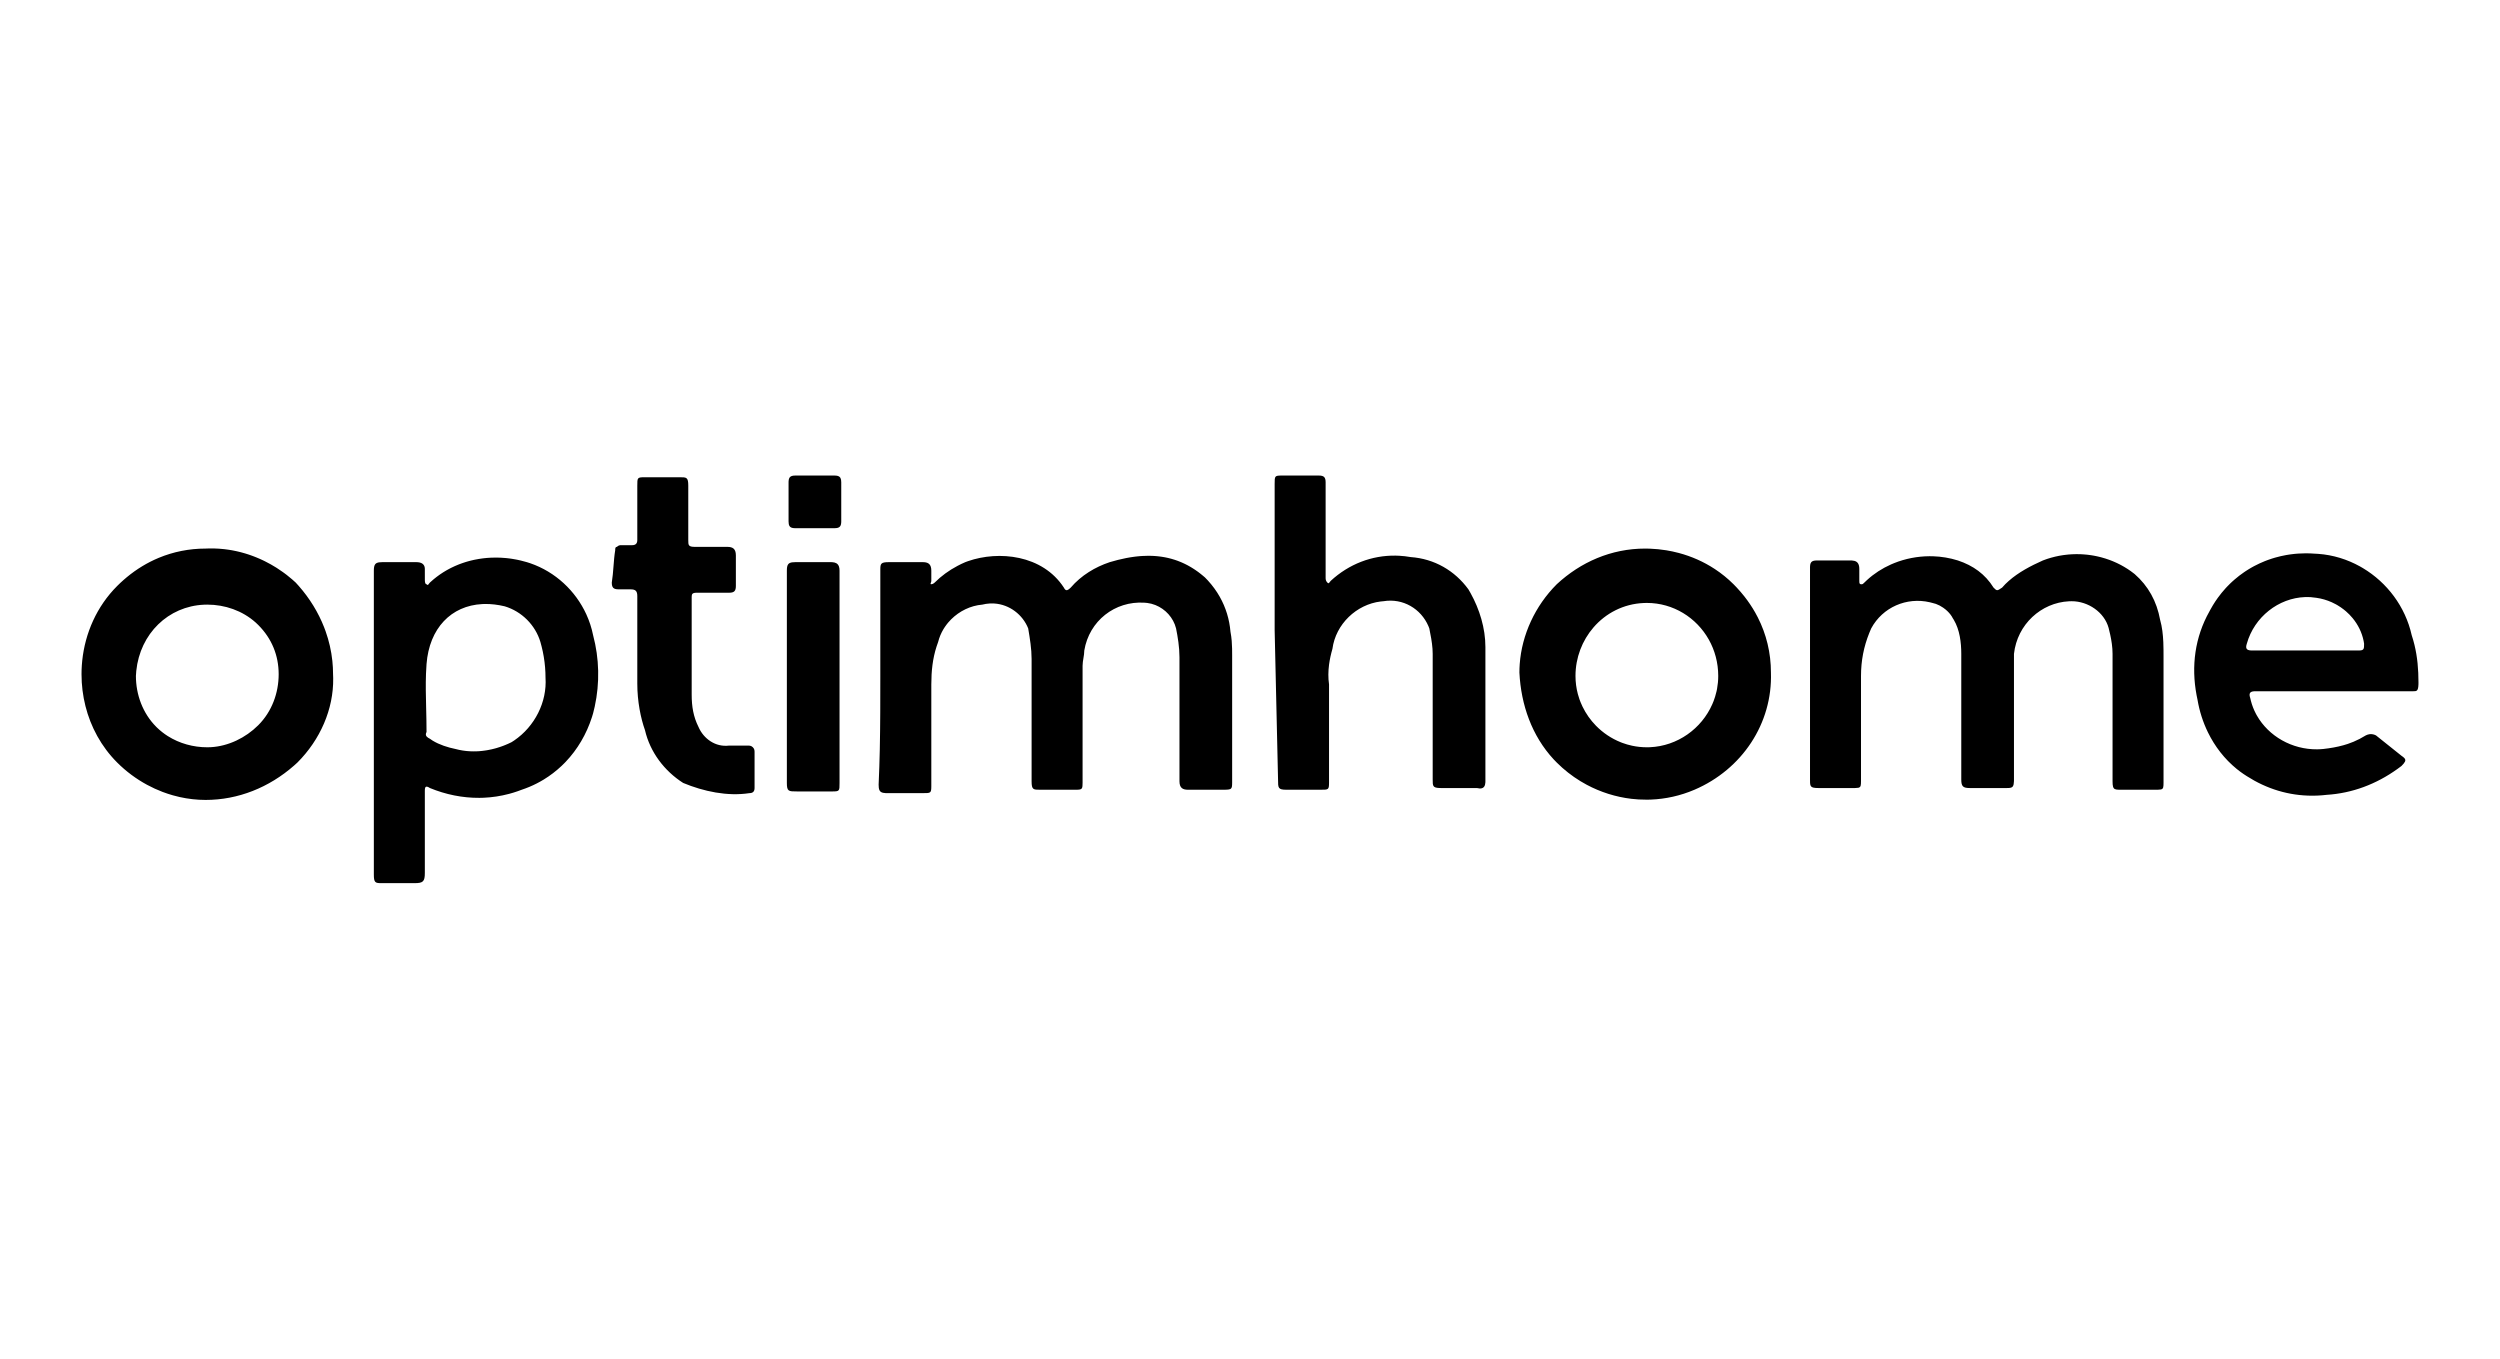<?xml version="1.0" encoding="UTF-8"?>
<svg width="184px" height="100px" viewBox="0 0 184 100" version="1.1" xmlns="http://www.w3.org/2000/svg" xmlns:xlink="http://www.w3.org/1999/xlink">
    <title>01_logos / Clients / Optimhome / Black</title>
    <g id="01_logos-/-Clients-/-Optimhome-/-Black" stroke="none" stroke-width="1" fill="none" fill-rule="evenodd">
        <path d="M36.487,41.038 L36.534,41.038 C36.554,41.038 36.574,41.038 36.594,41.039 L36.859,41.047 L36.87,41.047 C36.876,41.047 36.882,41.048 36.888,41.048 C36.994,41.054 37.101,41.061 37.207,41.071 C37.247,41.074 37.288,41.078 37.328,41.083 C37.393,41.09 37.457,41.098 37.522,41.106 C37.575,41.113 37.628,41.121 37.681,41.129 C37.78,41.144 37.879,41.161 37.977,41.18 C38.018,41.187 38.058,41.195 38.099,41.204 C38.175,41.22 38.251,41.237 38.327,41.255 C38.477,41.29 38.626,41.33 38.774,41.374 L38.456,41.287 C38.562,41.314 38.668,41.344 38.774,41.375 L38.606,41.328 L38.774,41.374 L39.03,41.456 C40.878,42.092 42.358,43.484 43.151,45.209 C43.376,45.699 43.545,46.216 43.652,46.75 C44.109,48.461 44.149,50.275 43.772,52.004 C43.736,52.17 43.696,52.336 43.652,52.5 L43.652,52.5 L43.568,52.779 C43.167,54.029 42.507,55.155 41.63,56.075 C41.599,56.107 41.567,56.14 41.534,56.173 L41.333,56.37 C40.933,56.748 40.493,57.085 40.018,57.375 C39.85,57.477 39.677,57.574 39.5,57.664 C39.15,57.843 38.782,57.997 38.399,58.125 L38.634,58.041 L38.398,58.125 C38.194,58.205 37.988,58.276 37.781,58.339 L37.471,58.428 C36.85,58.593 36.223,58.687 35.598,58.714 L35.286,58.722 C34.038,58.731 32.803,58.477 31.643,58 C31.557,57.942 31.49,57.911 31.439,57.901 L31.393,57.897 L31.393,57.897 L31.356,57.905 C31.268,57.942 31.268,58.096 31.268,58.25 L31.268,64.25 C31.268,64.875 31.143,65 30.518,65 L30.518,65 L28.046,65 C27.624,64.997 27.515,64.958 27.515,64.375 L27.515,64.375 L27.515,42 C27.515,41.79 27.538,41.646 27.6,41.55 C27.626,41.51 27.658,41.479 27.699,41.454 C27.708,41.449 27.718,41.444 27.727,41.439 C27.821,41.391 27.955,41.374 28.141,41.374 L28.141,41.374 L30.643,41.374 L30.76,41.379 C31.163,41.416 31.268,41.646 31.268,41.875 L31.268,41.875 L31.269,42.685 C31.271,42.816 31.286,43 31.393,43 L31.393,43 L31.435,43.036 C31.501,43.081 31.524,43.025 31.582,42.947 C31.599,42.924 31.619,42.9 31.643,42.875 C31.717,42.807 31.792,42.74 31.869,42.675 C31.892,42.655 31.916,42.635 31.94,42.615 C31.997,42.568 32.054,42.523 32.112,42.478 C32.134,42.461 32.155,42.445 32.177,42.429 C32.232,42.387 32.288,42.347 32.344,42.307 C32.366,42.291 32.389,42.276 32.412,42.26 C32.477,42.215 32.543,42.172 32.61,42.129 C32.628,42.118 32.647,42.106 32.666,42.094 C32.731,42.054 32.797,42.014 32.864,41.976 C32.885,41.964 32.905,41.953 32.926,41.941 C32.983,41.909 33.04,41.878 33.098,41.848 C33.141,41.825 33.185,41.803 33.23,41.781 C33.304,41.744 33.379,41.709 33.454,41.675 C33.475,41.666 33.497,41.656 33.518,41.647 C33.584,41.618 33.65,41.59 33.717,41.563 C33.751,41.55 33.786,41.536 33.821,41.522 C33.878,41.5 33.936,41.479 33.993,41.459 C34.027,41.447 34.061,41.435 34.095,41.424 C34.161,41.401 34.228,41.38 34.295,41.359 C34.322,41.351 34.349,41.343 34.376,41.335 C34.433,41.318 34.491,41.302 34.548,41.287 C34.59,41.276 34.632,41.266 34.675,41.255 C34.733,41.241 34.791,41.227 34.85,41.214 C34.883,41.207 34.915,41.2 34.948,41.193 C35.042,41.174 35.138,41.156 35.234,41.14 C35.249,41.138 35.264,41.135 35.279,41.133 C35.363,41.119 35.446,41.107 35.53,41.097 C35.564,41.093 35.599,41.089 35.634,41.085 C35.697,41.078 35.76,41.072 35.822,41.066 C35.858,41.063 35.895,41.06 35.931,41.058 C35.995,41.053 36.059,41.049 36.123,41.046 C36.244,41.041 36.366,41.038 36.487,41.038 L36.228,41.042 C36.289,41.04 36.351,41.039 36.412,41.038 L36.487,41.038 Z M15.576,40.365 L15.754,40.367 C15.999,40.373 16.242,40.389 16.483,40.416 C16.5,40.418 16.517,40.42 16.534,40.422 C16.619,40.431 16.703,40.442 16.787,40.455 C16.81,40.459 16.834,40.462 16.858,40.466 C16.93,40.476 17.002,40.488 17.074,40.501 C17.109,40.508 17.145,40.515 17.181,40.522 C17.248,40.534 17.315,40.548 17.382,40.563 C17.413,40.57 17.444,40.577 17.476,40.584 C17.552,40.601 17.628,40.62 17.704,40.639 C17.724,40.645 17.744,40.65 17.764,40.655 C17.844,40.676 17.924,40.698 18.003,40.722 C18.023,40.728 18.044,40.734 18.064,40.74 C18.132,40.76 18.2,40.782 18.268,40.804 C18.31,40.818 18.352,40.832 18.394,40.847 C18.433,40.86 18.472,40.874 18.511,40.888 C18.567,40.908 18.623,40.929 18.678,40.95 C18.742,40.974 18.805,40.999 18.868,41.025 C18.889,41.033 18.911,41.042 18.932,41.051 L18.868,41.025 C18.954,41.06 19.04,41.096 19.125,41.134 C19.165,41.152 19.205,41.17 19.244,41.188 C19.288,41.208 19.331,41.228 19.374,41.249 C19.417,41.269 19.46,41.29 19.503,41.312 C19.648,41.384 19.789,41.459 19.929,41.537 C20.059,41.61 20.187,41.686 20.313,41.765 C20.341,41.783 20.369,41.801 20.397,41.819 C20.541,41.911 20.682,42.006 20.82,42.106 C20.872,42.143 20.923,42.18 20.973,42.218 C21.004,42.241 21.034,42.264 21.064,42.287 C21.075,42.295 21.087,42.304 21.098,42.312 C21.237,42.42 21.373,42.531 21.506,42.646 C21.592,42.721 21.678,42.797 21.761,42.875 L21.559,42.693 L21.761,42.875 L21.986,43.123 C22.792,44.04 23.424,45.068 23.854,46.165 L23.966,46.466 C24.216,47.17 24.384,47.9 24.462,48.647 C24.496,48.97 24.513,49.296 24.513,49.625 L24.513,49.625 L24.523,49.922 C24.554,52.197 23.565,54.448 21.887,56.125 L21.887,56.125 L21.639,56.349 C19.803,57.96 17.525,58.875 15.132,58.875 C14.492,58.875 13.853,58.802 13.225,58.663 C13.057,58.625 12.889,58.582 12.722,58.535 C12.469,58.463 12.218,58.38 11.97,58.287 C11.578,58.138 11.194,57.962 10.822,57.761 C10.025,57.329 9.282,56.78 8.627,56.125 C8.038,55.537 7.549,54.879 7.158,54.173 C6.386,52.779 6,51.202 6,49.625 L6,49.625 L6.005,49.301 C6.013,49.075 6.029,48.85 6.052,48.625 C6.263,46.595 7.122,44.629 8.627,43.125 C8.779,42.973 8.935,42.826 9.095,42.686 L9.337,42.479 C10.056,41.885 10.844,41.406 11.687,41.056 C12.757,40.612 13.915,40.375 15.132,40.375 L15.132,40.375 L15.343,40.368 L15.343,40.368 L15.398,40.366 C15.413,40.366 15.428,40.365 15.444,40.365 L15.576,40.365 Z M121.083,40.375 L121.407,40.381 C121.413,40.381 121.418,40.381 121.423,40.381 C121.832,40.396 122.24,40.436 122.644,40.502 C122.792,40.526 122.939,40.554 123.086,40.585 C123.246,40.619 123.406,40.658 123.565,40.7 C124.496,40.949 125.391,41.342 126.208,41.879 C126.699,42.201 127.162,42.575 127.588,43 L127.588,43 L127.812,43.231 C128.014,43.446 128.205,43.668 128.385,43.896 C128.683,44.275 128.95,44.672 129.184,45.086 C129.25,45.204 129.314,45.322 129.375,45.442 C130.003,46.678 130.341,48.047 130.341,49.5 C130.465,53.25 128.213,56.625 124.712,58.125 C123.671,58.571 122.585,58.807 121.505,58.85 L121.21,58.856 L121.21,58.856 C121.006,58.858 120.803,58.852 120.601,58.84 C120.423,58.83 120.246,58.814 120.069,58.793 C118.92,58.657 117.803,58.304 116.778,57.756 C116.622,57.673 116.469,57.585 116.318,57.493 C115.692,57.111 115.107,56.654 114.578,56.125 L114.578,56.125 L114.344,55.883 C112.75,54.159 111.946,51.886 111.828,49.5 L111.848,49.818 L111.828,49.5 C111.828,49.292 111.835,49.083 111.851,48.875 C112.009,46.714 112.981,44.597 114.578,43 C116.33,41.374 118.582,40.375 121.082,40.375 L121.082,40.375 L121.083,40.375 Z M169.781,40.725 C169.853,40.726 169.926,40.727 169.998,40.73 L170.042,40.731 L170.042,40.731 C170.156,40.736 170.262,40.742 170.369,40.75 L170.35,40.749 L170.371,40.75 L170.623,40.764 C171.714,40.843 172.761,41.169 173.698,41.69 L173.912,41.814 C175.682,42.873 177.031,44.641 177.501,46.75 C177.58,46.987 177.647,47.225 177.705,47.463 C177.922,48.355 178,49.264 178,50.25 L178,50.25 L177.998,50.375 C177.981,50.875 177.857,50.875 177.625,50.875 L177.625,50.875 L165.992,50.875 L165.904,50.878 C165.598,50.898 165.501,51.031 165.617,51.374 L165.617,51.374 L165.668,51.588 L165.668,51.588 C165.754,51.918 165.877,52.231 166.031,52.525 C166.054,52.57 166.079,52.615 166.104,52.659 C166.969,54.184 168.691,55.17 170.542,55.15 L170.768,55.142 L170.768,55.142 L170.995,55.125 C171.506,55.068 171.993,54.985 172.465,54.853 L172.746,54.768 C172.77,54.76 172.794,54.752 172.819,54.744 C172.954,54.698 173.088,54.647 173.222,54.592 C173.524,54.465 173.823,54.312 174.122,54.125 C174.208,54.082 174.294,54.054 174.38,54.04 C174.401,54.037 174.422,54.035 174.444,54.033 L174.551,54.033 L174.551,54.033 L174.658,54.048 C174.73,54.064 174.801,54.089 174.872,54.125 L174.872,54.125 L176.749,55.625 C176.835,55.683 176.902,55.734 176.949,55.783 L176.989,55.832 C177.089,55.976 177.009,56.115 176.749,56.375 L176.749,56.375 L176.441,56.603 C174.888,57.716 173.121,58.383 171.246,58.5 L171.246,58.5 L170.893,58.535 C170.775,58.544 170.658,58.551 170.542,58.556 L170.193,58.563 C168.458,58.566 166.825,58.062 165.366,57.125 L165.366,57.125 L165.109,56.957 C165.025,56.899 164.942,56.84 164.861,56.78 L164.621,56.593 C163.72,55.86 163.01,54.934 162.507,53.907 C162.135,53.147 161.876,52.332 161.737,51.5 L161.737,51.5 L161.668,51.163 C161.266,49.026 161.544,46.899 162.614,45 C162.631,44.967 162.648,44.934 162.666,44.901 C162.73,44.783 162.796,44.667 162.865,44.553 C162.98,44.363 163.102,44.178 163.231,44 C163.413,43.748 163.609,43.509 163.816,43.282 C163.857,43.238 163.899,43.194 163.941,43.15 L164.151,42.939 C164.195,42.897 164.24,42.855 164.285,42.813 C164.346,42.758 164.408,42.703 164.47,42.649 C164.694,42.455 164.928,42.275 165.172,42.109 C165.187,42.099 165.201,42.089 165.216,42.08 L165.239,42.064 C165.268,42.044 165.297,42.025 165.326,42.007 C165.371,41.977 165.417,41.948 165.463,41.92 C165.498,41.898 165.534,41.876 165.571,41.854 C165.615,41.828 165.659,41.802 165.703,41.777 C165.756,41.747 165.808,41.717 165.862,41.688 C165.887,41.675 165.913,41.661 165.938,41.648 C166.179,41.521 166.426,41.407 166.679,41.305 C166.684,41.303 166.689,41.301 166.694,41.299 C166.738,41.282 166.781,41.265 166.825,41.248 C166.873,41.23 166.921,41.213 166.97,41.195 C167.039,41.17 167.108,41.147 167.178,41.124 C167.187,41.121 167.196,41.119 167.204,41.116 L167.247,41.102 C167.305,41.083 167.365,41.065 167.424,41.048 C167.443,41.043 167.462,41.037 167.482,41.032 C167.731,40.961 167.984,40.903 168.242,40.856 C168.265,40.852 168.289,40.848 168.312,40.844 C168.374,40.833 168.436,40.823 168.498,40.814 C168.527,40.81 168.556,40.806 168.585,40.802 C168.657,40.792 168.731,40.783 168.804,40.775 C168.827,40.772 168.849,40.77 168.871,40.768 C168.885,40.766 168.899,40.765 168.912,40.763 L169.14,40.745 C169.148,40.744 169.155,40.744 169.163,40.743 C169.333,40.732 169.503,40.726 169.674,40.725 L169.716,40.725 Z M50.657,35.75 L50.657,39.75 C50.657,40.125 50.657,40.25 51.158,40.25 L53.535,40.25 C53.91,40.25 54.16,40.375 54.16,40.875 L54.16,43.125 C54.16,43.5 54.035,43.625 53.66,43.625 L51.283,43.625 C50.945,43.625 50.911,43.727 50.908,43.929 L50.908,51.125 C50.908,52 51.033,52.75 51.408,53.5 C51.783,54.375 52.659,55 53.66,54.875 L55.036,54.875 C55.161,54.875 55.286,54.875 55.411,55 C55.536,55.125 55.536,55.25 55.536,55.375 L55.536,58 C55.536,58.25 55.411,58.375 55.161,58.375 C53.535,58.625 51.783,58.25 50.282,57.625 C48.906,56.75 47.845,55.362 47.47,53.737 C47.16,52.869 46.905,51.628 46.905,50.316 L46.905,43.875 C46.905,43.5 46.78,43.375 46.404,43.375 L45.529,43.375 C45.153,43.375 45.028,43.25 45.028,42.875 C45.153,42.125 45.153,41.25 45.279,40.5 C45.279,40.375 45.279,40.25 45.404,40.25 C45.511,40.143 45.618,40.128 45.646,40.126 L46.529,40.125 C46.78,40.125 46.905,40 46.905,39.75 L46.905,35.75 C46.905,35.164 46.905,35.128 47.42,35.126 L50.032,35.125 C50.532,35.125 50.657,35.125 50.657,35.75 Z M84.523,40.906 L84.638,40.908 C84.668,40.908 84.699,40.909 84.729,40.91 L84.797,40.912 C84.839,40.913 84.881,40.915 84.924,40.918 C84.943,40.919 84.963,40.92 84.983,40.922 C85.033,40.925 85.083,40.929 85.133,40.933 C85.186,40.938 85.239,40.944 85.293,40.95 C85.325,40.953 85.357,40.957 85.39,40.962 C85.427,40.967 85.465,40.972 85.503,40.978 C85.555,40.985 85.606,40.994 85.657,41.003 C85.691,41.009 85.725,41.015 85.759,41.021 C85.811,41.031 85.864,41.042 85.916,41.054 C85.931,41.057 85.947,41.061 85.963,41.064 C86.133,41.104 86.302,41.15 86.47,41.205 C86.532,41.226 86.593,41.247 86.655,41.269 C86.664,41.273 86.674,41.276 86.684,41.28 C86.755,41.306 86.826,41.334 86.898,41.364 C86.929,41.377 86.961,41.391 86.993,41.405 C87.048,41.429 87.103,41.454 87.157,41.48 C87.178,41.49 87.198,41.499 87.218,41.509 C87.275,41.537 87.331,41.565 87.388,41.595 C87.42,41.613 87.453,41.63 87.485,41.648 C87.539,41.677 87.593,41.708 87.646,41.74 C87.671,41.755 87.695,41.769 87.719,41.784 C87.766,41.813 87.814,41.843 87.862,41.874 C87.9,41.898 87.938,41.923 87.975,41.949 C88.021,41.98 88.067,42.012 88.113,42.045 C88.143,42.066 88.173,42.088 88.202,42.109 C88.265,42.156 88.328,42.204 88.39,42.254 C88.489,42.332 88.587,42.414 88.685,42.5 L88.447,42.299 C88.479,42.325 88.51,42.351 88.542,42.377 L88.685,42.5 L88.904,42.728 C89.246,43.103 89.537,43.504 89.775,43.925 C90.223,44.718 90.486,45.586 90.563,46.5 C90.607,46.725 90.635,46.949 90.654,47.168 C90.686,47.558 90.686,47.93 90.686,48.25 L90.686,57.604 C90.685,57.864 90.674,57.995 90.575,58.06 L90.534,58.081 C90.457,58.112 90.343,58.121 90.171,58.124 L90.061,58.125 L90.061,58.125 L87.434,58.125 C87.059,58.125 86.809,58 86.809,57.5 L86.809,48.375 C86.809,47.625 86.683,46.875 86.558,46.25 C86.36,45.459 85.771,44.824 85.038,44.532 C84.844,44.455 84.641,44.402 84.432,44.376 L84.432,44.376 L84.222,44.358 C82.057,44.22 80.167,45.697 79.804,47.875 L79.804,47.875 L79.784,48.156 L79.784,48.156 L79.698,48.719 L79.698,48.719 L79.678,49 L79.678,57.61 C79.677,58.022 79.653,58.104 79.343,58.121 L79.259,58.124 L79.259,58.124 L79.163,58.125 L79.163,58.125 L76.551,58.125 C76.429,58.125 76.329,58.125 76.247,58.116 C76.163,58.106 76.099,58.087 76.052,58.047 C75.957,57.97 75.926,57.814 75.926,57.5 L75.926,48.5 C75.926,47.75 75.801,47 75.675,46.25 C75.275,45.25 74.314,44.49 73.178,44.418 L73.006,44.413 L73.006,44.413 L72.832,44.418 C72.656,44.428 72.478,44.455 72.298,44.5 C71.436,44.572 70.616,44.973 70.002,45.586 C69.928,45.66 69.857,45.737 69.789,45.817 C69.75,45.863 69.713,45.909 69.676,45.957 C69.63,46.017 69.586,46.078 69.544,46.141 C69.508,46.193 69.475,46.246 69.442,46.299 C69.266,46.593 69.131,46.912 69.047,47.25 L69.047,47.25 L68.931,47.584 C68.644,48.474 68.545,49.375 68.545,50.375 L68.545,50.375 L68.545,57.86 C68.543,58.375 68.506,58.375 67.92,58.375 L65.293,58.375 L65.238,58.373 L65.184,58.373 C65.115,58.369 65.056,58.363 65.003,58.352 L64.93,58.332 C64.727,58.263 64.667,58.096 64.667,57.75 C64.707,56.871 64.735,56.004 64.753,55.147 C64.791,53.322 64.791,51.536 64.791,49.75 L64.792,41.905 C64.794,41.484 64.833,41.374 65.418,41.374 L65.418,41.374 L67.92,41.374 L68.011,41.377 C68.335,41.398 68.545,41.542 68.545,42 L68.545,42 L68.545,42.75 L68.539,42.803 C68.515,42.908 68.438,43 68.545,43 L68.545,43 C68.67,43 68.795,42.875 68.795,42.875 C69.28,42.391 69.841,41.981 70.476,41.647 C70.66,41.549 70.85,41.458 71.047,41.374 L71.047,41.374 L71.249,41.3 C73.496,40.517 76.724,40.824 78.302,43.25 L78.302,43.25 L78.34,43.318 C78.391,43.398 78.443,43.438 78.506,43.438 L78.555,43.43 C78.623,43.41 78.703,43.35 78.803,43.25 C79.188,42.801 79.639,42.418 80.139,42.101 C80.613,41.799 81.131,41.557 81.679,41.374 C82.077,41.255 82.472,41.155 82.863,41.078 C82.925,41.067 82.987,41.055 83.048,41.044 C83.088,41.036 83.127,41.03 83.166,41.023 C83.251,41.01 83.337,40.997 83.423,40.985 C83.47,40.978 83.517,40.972 83.565,40.966 C83.627,40.959 83.689,40.952 83.751,40.946 C83.805,40.94 83.858,40.936 83.911,40.931 C83.976,40.927 84.04,40.922 84.104,40.919 C84.245,40.91 84.384,40.906 84.523,40.906 L84.191,40.914 C84.283,40.91 84.375,40.908 84.466,40.907 L84.523,40.906 Z M61.165,41.374 L61.256,41.377 C61.491,41.392 61.666,41.472 61.745,41.689 C61.774,41.772 61.79,41.874 61.79,42 L61.79,57.625 C61.79,58.211 61.79,58.248 61.275,58.25 L61.165,58.25 L61.165,58.25 L58.663,58.25 C58.038,58.25 57.913,58.25 57.913,57.625 L57.913,42 C57.913,41.788 57.935,41.643 57.999,41.547 C58.025,41.509 58.057,41.478 58.096,41.454 C58.106,41.449 58.115,41.444 58.124,41.439 C58.219,41.391 58.353,41.374 58.538,41.374 L58.538,41.374 L61.165,41.374 Z M152.855,40.785 L152.948,40.787 L153.055,40.788 C153.066,40.788 153.077,40.789 153.088,40.789 L153.161,40.792 C153.198,40.793 153.235,40.795 153.272,40.798 C153.306,40.8 153.341,40.802 153.375,40.805 C153.437,40.809 153.5,40.815 153.563,40.821 C153.592,40.824 153.621,40.827 153.651,40.83 C153.712,40.837 153.773,40.845 153.834,40.854 C153.883,40.861 153.931,40.868 153.98,40.876 C154.021,40.883 154.062,40.89 154.103,40.897 C154.166,40.908 154.227,40.92 154.289,40.933 C154.32,40.94 154.352,40.947 154.384,40.954 C154.449,40.968 154.514,40.984 154.578,41 C154.611,41.008 154.643,41.017 154.676,41.026 C154.864,41.076 155.049,41.135 155.232,41.201 C155.257,41.21 155.282,41.22 155.308,41.229 C155.368,41.252 155.428,41.275 155.488,41.3 C155.518,41.312 155.548,41.325 155.578,41.338 C155.644,41.366 155.71,41.395 155.775,41.425 C155.802,41.438 155.83,41.451 155.858,41.465 C155.92,41.494 155.982,41.525 156.043,41.557 C156.067,41.57 156.091,41.582 156.115,41.595 C156.184,41.632 156.253,41.67 156.32,41.71 C156.335,41.718 156.35,41.727 156.364,41.736 C156.523,41.829 156.678,41.93 156.829,42.038 C156.923,42.105 157.017,42.176 157.11,42.25 L156.873,42.07 C156.953,42.128 157.032,42.188 157.11,42.25 C158.11,43.125 158.736,44.25 158.986,45.625 C159.135,46.145 159.195,46.709 159.22,47.265 C159.236,47.645 159.236,48.02 159.236,48.375 L159.236,48.375 L159.236,57.61 C159.235,57.919 159.221,58.043 159.084,58.092 L159.033,58.106 C158.978,58.117 158.907,58.122 158.817,58.124 L158.721,58.125 L158.721,58.125 L156.014,58.125 L156.014,58.125 L155.928,58.123 C155.692,58.117 155.572,58.082 155.519,57.894 C155.493,57.803 155.484,57.676 155.484,57.5 L155.484,48.125 C155.484,47.631 155.406,47.138 155.311,46.706 C155.285,46.591 155.259,46.48 155.232,46.375 L155.232,46.375 L155.194,46.214 C154.874,45.051 153.678,44.25 152.481,44.25 L152.481,44.25 L152.276,44.255 C150.235,44.356 148.47,45.948 148.228,48.125 L148.228,48.125 L148.228,57.375 L148.227,57.492 C148.215,57.855 148.14,57.958 147.928,57.988 L147.86,57.995 C147.836,57.997 147.811,57.998 147.784,57.998 L147.698,58 L147.698,58 L144.976,58 C144.476,58 144.35,57.875 144.35,57.375 L144.35,48.125 C144.35,47.295 144.238,46.352 143.799,45.617 L143.725,45.5 L143.69,45.439 L143.655,45.375 C143.54,45.191 143.378,45.011 143.188,44.854 C143.133,44.809 143.075,44.766 143.016,44.725 C142.85,44.61 142.668,44.514 142.482,44.447 C142.397,44.418 142.311,44.393 142.225,44.376 L142.225,44.376 L142.03,44.326 C140.335,43.932 138.564,44.685 137.721,46.25 L137.721,46.25 L137.578,46.588 C137.173,47.601 136.97,48.625 136.97,49.75 L136.97,49.75 L136.97,57.375 L136.97,57.485 C136.969,57.794 136.955,57.918 136.817,57.967 L136.767,57.981 C136.711,57.992 136.641,57.997 136.551,57.999 L136.455,58 L136.455,58 L133.843,58 C133.674,58 133.551,57.991 133.461,57.968 C133.217,57.905 133.217,57.74 133.217,57.375 L133.217,41.75 L133.221,41.654 C133.242,41.352 133.377,41.25 133.718,41.25 L133.718,41.25 L136.22,41.25 L136.311,41.253 C136.576,41.27 136.765,41.368 136.825,41.654 C136.838,41.717 136.845,41.791 136.845,41.875 L136.845,42.75 C136.845,42.834 136.845,42.917 136.883,42.964 C136.901,42.986 136.929,43 136.97,43 L136.97,43 L137.023,43 C137.097,42.997 137.115,42.979 137.22,42.875 L137.22,42.875 L137.412,42.692 C137.932,42.215 138.53,41.831 139.173,41.545 L139.417,41.442 C140.235,41.115 141.118,40.944 142.003,40.938 L142.269,40.941 C142.888,40.961 143.506,41.063 144.1,41.25 C145.226,41.625 146.102,42.25 146.727,43.25 C146.977,43.5 146.977,43.5 147.353,43.25 C147.504,43.073 147.671,42.907 147.85,42.75 C148.557,42.128 149.455,41.649 150.355,41.25 L150.355,41.25 L150.616,41.155 L150.616,41.155 L150.658,41.141 C150.676,41.135 150.693,41.129 150.711,41.123 C150.79,41.097 150.87,41.073 150.95,41.05 C150.963,41.047 150.975,41.043 150.988,41.04 C151.078,41.014 151.167,40.991 151.257,40.97 C151.275,40.967 151.292,40.963 151.309,40.959 C151.377,40.942 151.447,40.928 151.516,40.914 C151.559,40.906 151.601,40.899 151.644,40.891 C151.712,40.879 151.78,40.868 151.848,40.858 C151.871,40.855 151.893,40.852 151.916,40.849 C152.121,40.82 152.327,40.802 152.534,40.792 L152.535,40.793 C152.616,40.789 152.699,40.786 152.781,40.786 L152.83,40.786 L152.855,40.785 Z M97.066,35 C97.441,35 97.566,35.125 97.566,35.5 L97.566,42.5 C97.566,42.625 97.566,42.75 97.692,42.875 L97.733,42.911 L97.733,42.911 L97.765,42.926 L97.765,42.926 L97.793,42.923 C97.834,42.906 97.864,42.828 97.942,42.75 C99.285,41.511 100.97,40.869 102.714,40.894 L102.99,40.904 C103.266,40.919 103.544,40.951 103.821,41 C105.572,41.125 107.073,42 108.074,43.375 L108.231,43.647 C108.894,44.839 109.326,46.232 109.326,47.625 L109.326,47.625 L109.326,57.5 L109.324,57.584 C109.309,57.829 109.225,58.006 108.989,58.03 L108.905,58.032 C108.845,58.029 108.777,58.019 108.7,58 L106.073,58 L105.955,57.998 C105.446,57.982 105.446,57.842 105.446,57.375 L105.446,57.375 L105.446,48.125 L105.432,47.75 C105.396,47.25 105.297,46.75 105.197,46.25 L105.197,46.25 L105.13,46.081 C104.582,44.804 103.257,44.011 101.82,44.25 L101.82,44.25 L101.62,44.269 C99.829,44.484 98.308,45.942 98.068,47.75 L98.068,47.75 L97.989,48.042 C97.94,48.236 97.897,48.431 97.863,48.625 L97.818,48.916 C97.755,49.403 97.747,49.889 97.817,50.375 L97.817,57.61 C97.814,58.125 97.778,58.125 97.192,58.125 L94.689,58.125 C94.064,58.125 94.064,58 94.064,57.375 L93.814,46.375 L93.814,35.625 C93.814,35.039 93.814,35.002 94.329,35 L97.066,35 Z M35.686,44.453 L35.489,44.46 C33.21,44.579 31.597,46.231 31.393,48.875 L31.393,48.875 L31.354,49.572 C31.323,50.399 31.343,51.23 31.364,52.082 C31.378,52.668 31.393,53.264 31.393,53.875 C31.368,53.925 31.354,53.969 31.347,54.01 C31.323,54.175 31.443,54.275 31.644,54.375 L31.644,54.375 L31.842,54.51 C32.33,54.811 32.973,55.016 33.52,55.125 C33.696,55.173 33.873,55.21 34.052,55.238 C34.069,55.241 34.086,55.244 34.104,55.247 L34.052,55.238 C34.14,55.252 34.229,55.264 34.318,55.273 L34.104,55.247 C34.196,55.26 34.289,55.271 34.382,55.279 L34.318,55.273 C34.409,55.283 34.501,55.29 34.592,55.294 L34.382,55.279 C34.468,55.287 34.554,55.293 34.639,55.296 L34.854,55.301 L34.936,55.299 L35.143,55.295 C35.182,55.293 35.222,55.29 35.262,55.288 C35.334,55.282 35.406,55.276 35.478,55.268 L35.262,55.288 C35.353,55.281 35.444,55.273 35.535,55.262 L35.478,55.268 C35.579,55.258 35.68,55.244 35.78,55.228 L35.535,55.262 C35.641,55.25 35.747,55.234 35.852,55.216 L35.78,55.228 C35.875,55.213 35.969,55.196 36.063,55.176 L35.852,55.216 C35.966,55.197 36.079,55.174 36.192,55.148 C36.279,55.128 36.365,55.107 36.451,55.083 L36.192,55.148 C36.29,55.126 36.388,55.101 36.486,55.074 L36.451,55.083 C36.54,55.059 36.628,55.033 36.716,55.005 L36.486,55.074 C36.603,55.041 36.718,55.005 36.833,54.966 L36.716,55.005 C36.816,54.973 36.915,54.938 37.014,54.901 L36.833,54.966 C36.925,54.935 37.016,54.901 37.106,54.866 L37.014,54.901 C37.105,54.867 37.195,54.831 37.285,54.793 L37.106,54.866 C37.205,54.827 37.302,54.786 37.399,54.743 L37.648,54.625 L37.848,54.496 C39.356,53.469 40.27,51.672 40.15,49.875 L40.15,49.875 L40.142,49.5 C40.121,48.984 40.057,48.469 39.949,47.953 C39.899,47.719 39.841,47.485 39.774,47.25 C39.399,46 38.398,45 37.147,44.625 C36.638,44.503 36.149,44.447 35.686,44.453 Z M121.209,44.376 L120.985,44.381 C119.483,44.444 118.183,45.134 117.282,46.177 C116.449,47.141 115.956,48.404 115.956,49.75 C115.956,50.208 116.016,50.654 116.129,51.079 C116.164,51.211 116.204,51.342 116.249,51.47 C116.276,51.545 116.304,51.619 116.334,51.692 C116.376,51.798 116.422,51.902 116.472,52.004 C116.724,52.525 117.059,53 117.46,53.41 C117.974,53.935 118.596,54.355 119.288,54.631 C119.329,54.648 119.372,54.664 119.415,54.68 C119.643,54.764 119.879,54.833 120.119,54.884 C120.471,54.96 120.836,55 121.21,55 L121.209,55 L121.423,54.996 C123.471,54.911 125.237,53.625 126.024,51.833 C126.059,51.754 126.092,51.674 126.123,51.593 C126.162,51.489 126.199,51.385 126.231,51.278 C126.272,51.146 126.308,51.011 126.339,50.875 C126.351,50.82 126.362,50.765 126.373,50.71 C126.431,50.398 126.462,50.077 126.462,49.75 C126.462,48.773 126.21,47.862 125.771,47.078 C124.861,45.456 123.149,44.376 121.209,44.376 L121.209,44.376 Z M15.257,44.5 L15.031,44.505 C12.381,44.614 10.309,46.643 10.03,49.378 C10.017,49.501 10.008,49.625 10.003,49.75 C10.003,51.125 10.503,52.5 11.504,53.5 C11.524,53.52 11.544,53.54 11.565,53.56 C11.806,53.792 12.068,53.997 12.345,54.173 C13.214,54.724 14.235,55 15.257,55 L15.257,55 L15.515,54.993 C16.803,54.92 18.071,54.312 19.009,53.375 C20.01,52.375 20.51,51 20.51,49.625 C20.51,48.25 20.01,47 19.009,46 L19.096,46.091 L19.009,46 L18.818,45.818 C17.837,44.94 16.547,44.5 15.257,44.5 L15.257,44.5 Z M169.862,43.943 L169.653,43.945 C167.706,44.012 165.914,45.406 165.366,47.375 L165.387,47.303 L165.366,47.375 C165.251,47.719 165.346,47.852 165.652,47.872 L165.741,47.875 L173.622,47.875 C173.997,47.875 173.997,47.75 173.997,47.375 L173.997,47.375 L173.963,47.175 C173.838,46.55 173.552,45.978 173.154,45.495 C173.005,45.314 172.84,45.145 172.661,44.991 L172.507,44.865 C172.365,44.753 172.215,44.65 172.059,44.557 C172.015,44.53 171.97,44.504 171.924,44.479 C171.823,44.424 171.721,44.373 171.616,44.326 C171.262,44.167 170.884,44.056 170.494,44 C170.354,43.977 170.213,43.96 170.073,43.951 L169.862,43.943 L169.862,43.943 Z M61.415,35 C61.62,35 61.75,35.037 61.826,35.132 L61.86,35.184 C61.899,35.261 61.916,35.364 61.916,35.5 L61.916,35.5 L61.916,38.375 L61.912,38.472 C61.891,38.773 61.756,38.875 61.415,38.875 L61.415,38.875 L58.538,38.875 L58.442,38.872 C58.306,38.862 58.211,38.83 58.147,38.766 C58.132,38.75 58.118,38.733 58.106,38.713 C58.058,38.635 58.038,38.525 58.038,38.375 L58.038,38.375 L58.038,35.5 L58.041,35.404 C58.047,35.314 58.064,35.242 58.093,35.184 L58.127,35.132 C58.203,35.037 58.333,35 58.538,35 L61.415,35 Z" id="Optimhome" fill="#000000"></path>
    </g>
</svg>